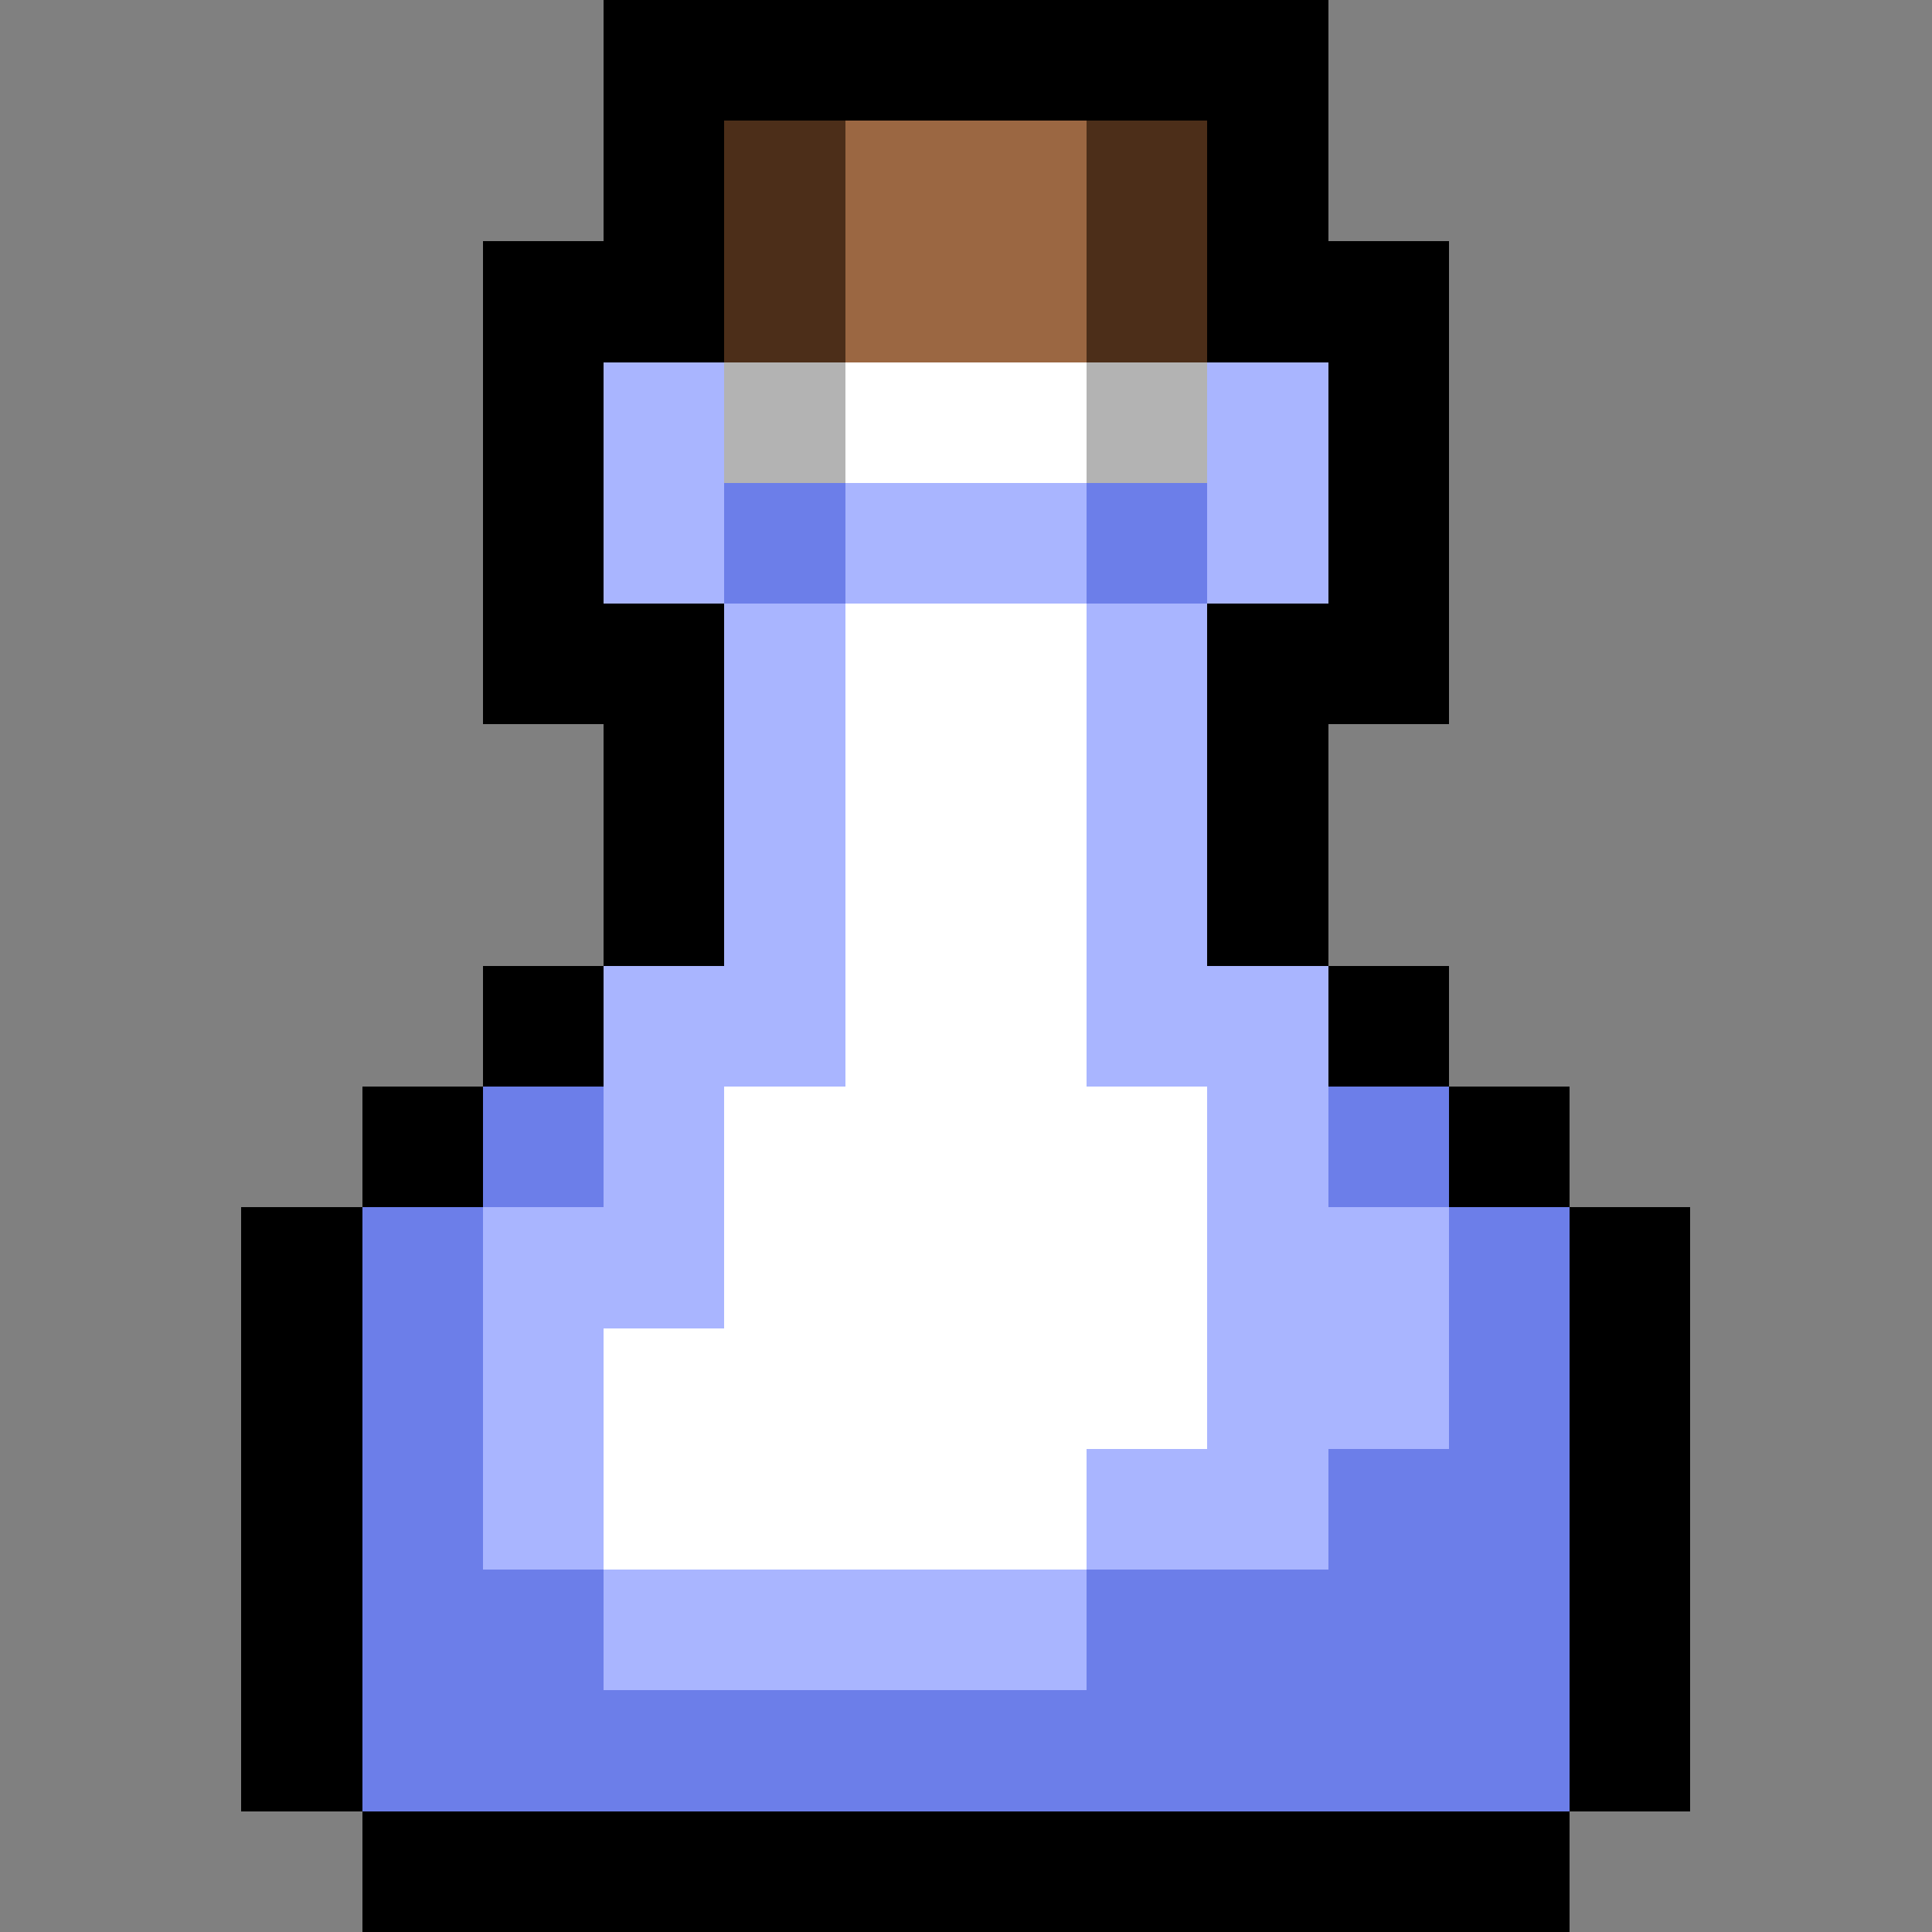 <svg xmlns="http://www.w3.org/2000/svg" viewBox="0 -0.5 16 16" shape-rendering="crispEdges">
<rect x="0" y="-0.5" width="16" height="16" fill="#808080" stroke="none"/>
<path stroke="#000000" d="M5 0h6M5 1h1M10 1h1M4 2h2M10 2h2M4 3h1M11 3h1M4 4h1M11 4h1M4 5h2M10 5h2M5 6h1M10 6h1M5 7h1M10 7h1M4 8h1M11 8h1M3 9h1M12 9h1M2 10h1M13 10h1M2 11h1M13 11h1M2 12h1M13 12h1M2 13h1M13 13h1M2 14h1M13 14h1M3 15h10" />
<path stroke="#4c2e19" d="M6 1h1M9 1h1M6 2h1M9 2h1" />
<path stroke="#9b6742" d="M7 1h2M7 2h2" />
<path stroke="#a9b5ff" d="M5 3h1M10 3h1M5 4h1M7 4h2M10 4h1M6 5h1M9 5h1M6 6h1M9 6h1M6 7h1M9 7h1M5 8h2M9 8h2M5 9h1M10 9h1M4 10h2M10 10h2M4 11h1M10 11h2M4 12h1M9 12h2M5 13h4" />
<path stroke="#b3b3b3" d="M6 3h1M9 3h1" />
<path stroke="#ffffff" d="M7 3h2M7 5h2M7 6h2M7 7h2M7 8h2M6 9h4M6 10h4M5 11h5M5 12h4" />
<path stroke="#6c7ee9" d="M6 4h1M9 4h1M4 9h1M11 9h1M3 10h1M12 10h1M3 11h1M12 11h1M3 12h1M11 12h2M3 13h2M9 13h4M3 14h10" />
</svg>